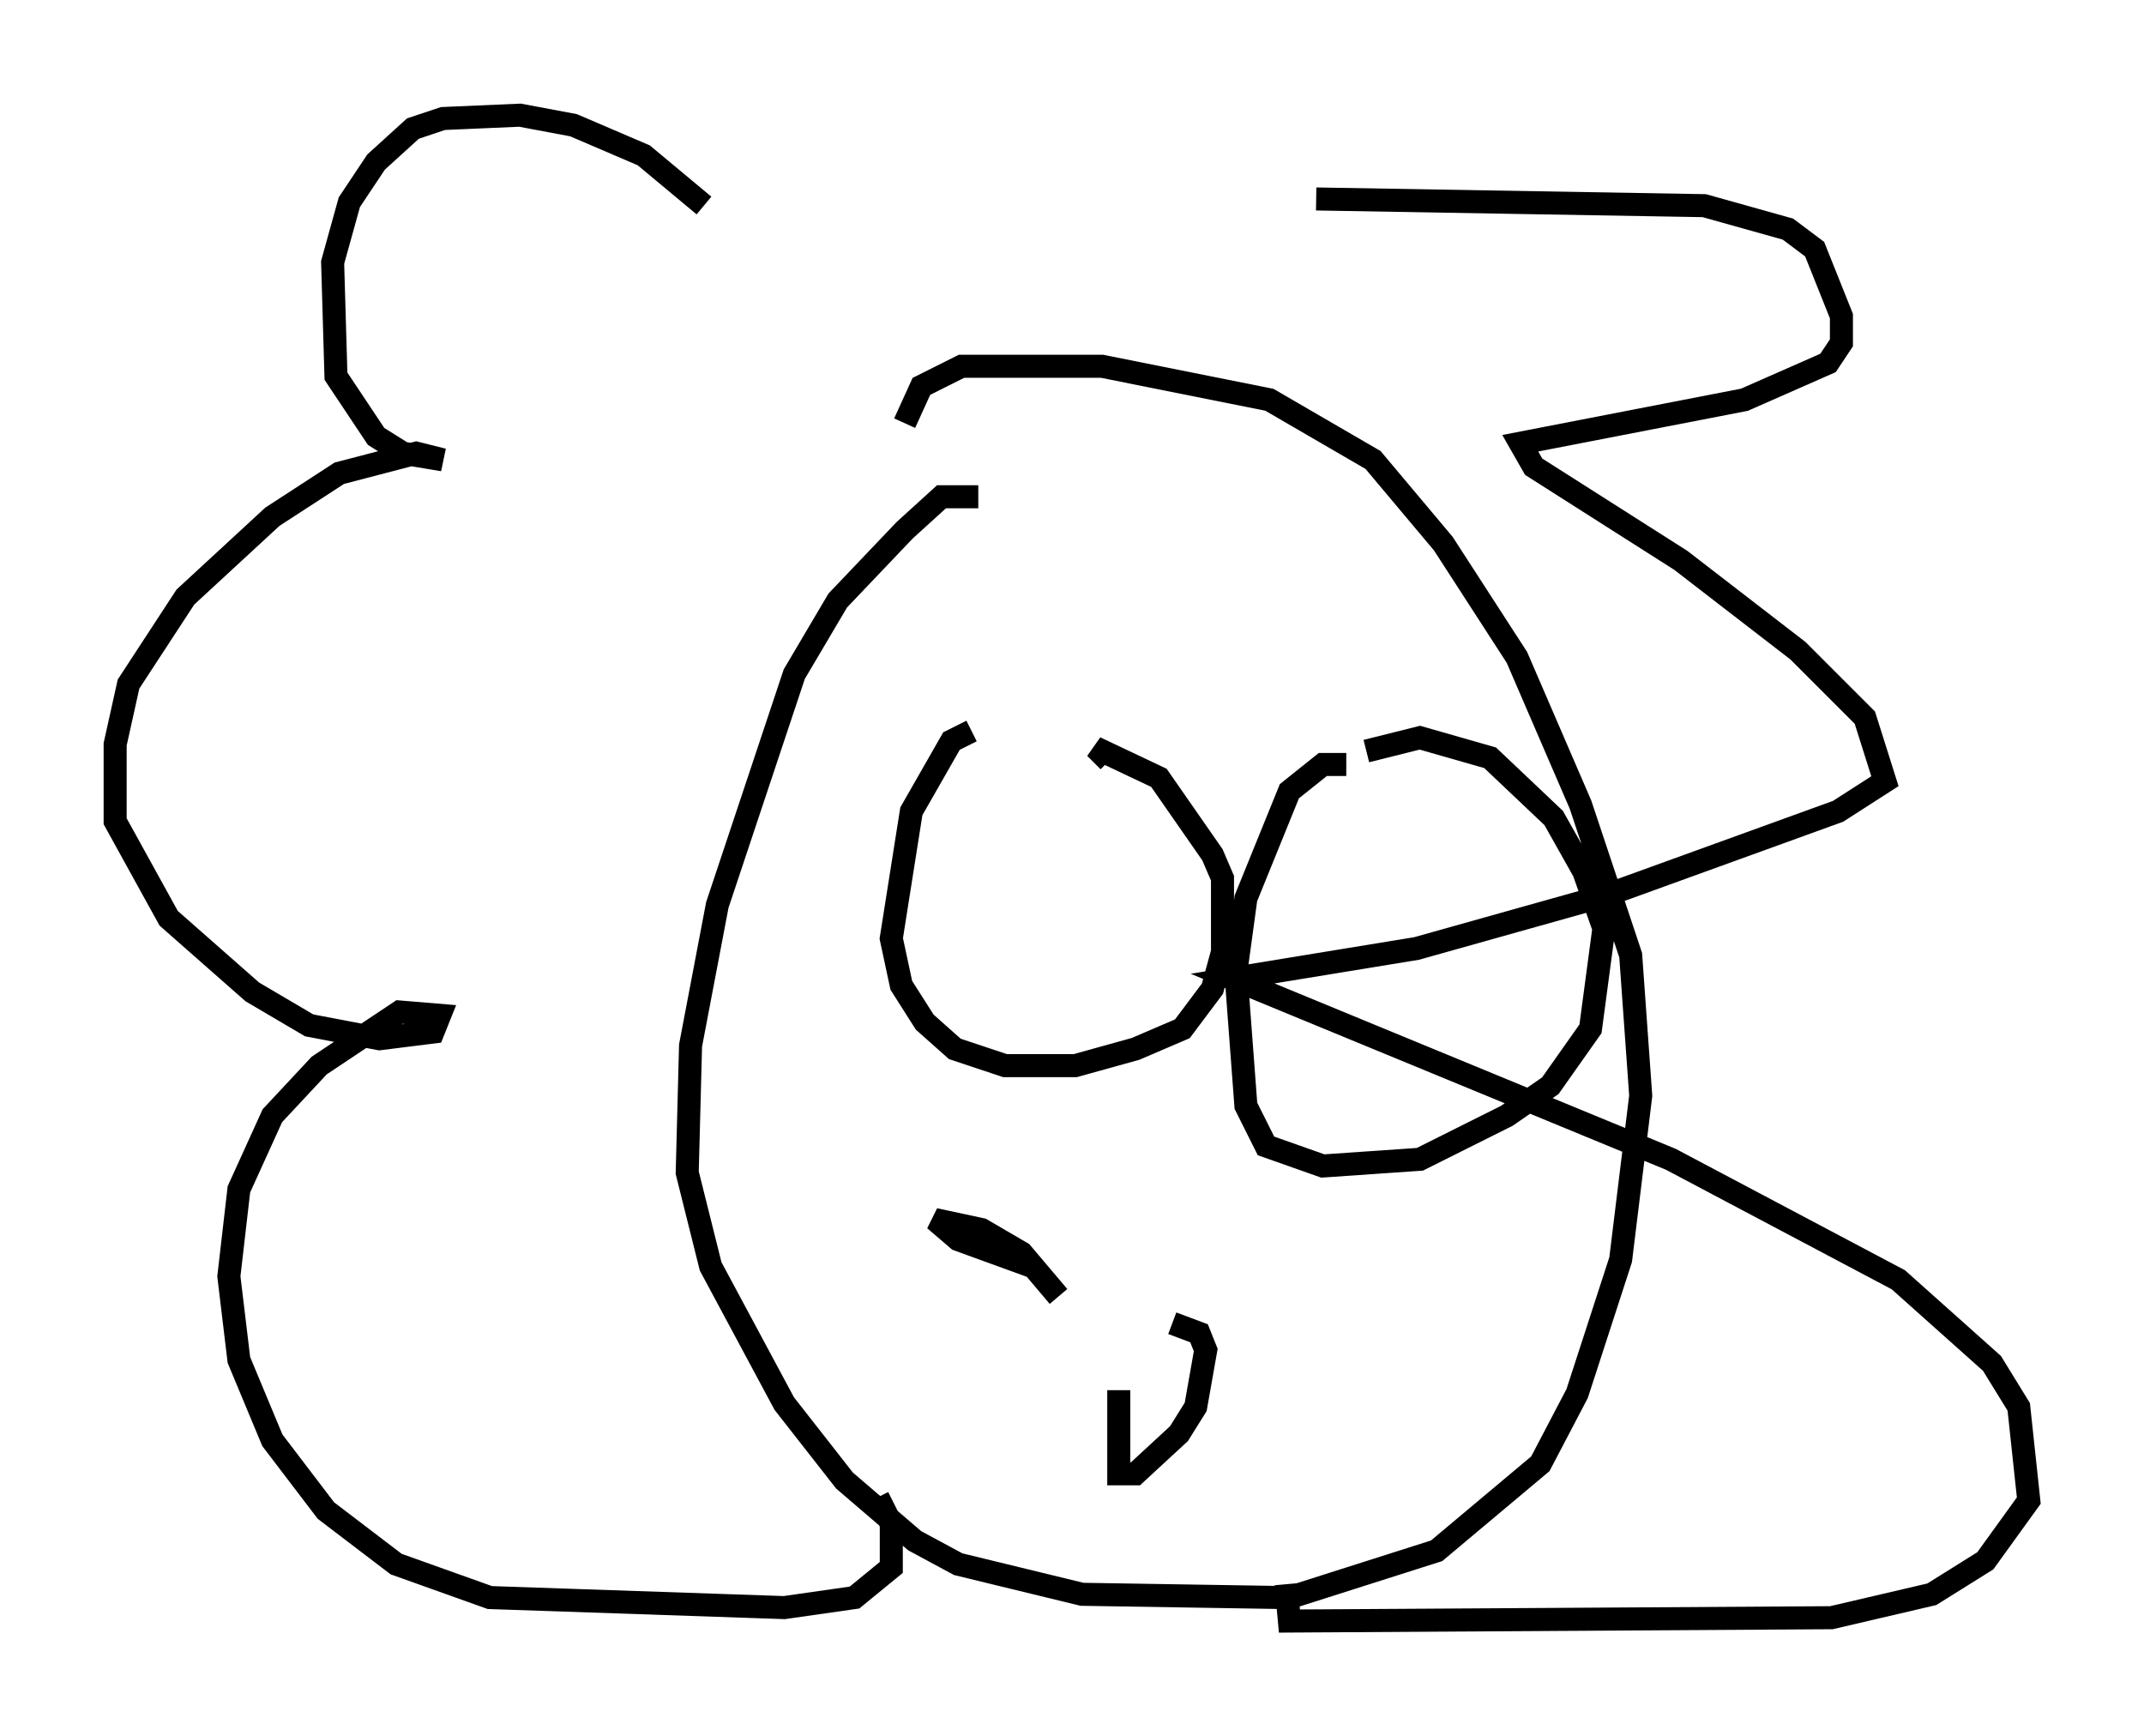 <?xml version="1.0" encoding="utf-8" ?>
<svg baseProfile="full" height="75.363" version="1.1" width="93.084" xmlns="http://www.w3.org/2000/svg" xmlns:ev="http://www.w3.org/2001/xml-events" xmlns:xlink="http://www.w3.org/1999/xlink"><defs /><rect fill="white" height="75.363" width="93.084" x="0" y="0" /><path d="M31.436, 11.246 m-0.872, -2.324 l-2.615, -2.179 -3.05, -1.307 l-2.324, -0.436 -3.341, 0.145 l-1.307, 0.436 -1.598, 1.453 l-1.162, 1.743 -0.726, 2.615 l0.145, 4.939 1.743, 2.615 l1.162, 0.726 1.743, 0.291 l-1.162, -0.291 -3.341, 0.872 l-2.905, 1.888 -3.777, 3.486 l-2.469, 3.777 -0.581, 2.615 l0.0, 3.341 2.324, 4.212 l3.631, 3.196 2.469, 1.453 l3.05, 0.581 2.324, -0.291 l0.291, -0.726 -1.743, -0.145 l-3.486, 2.324 -2.034, 2.179 l-1.453, 3.196 -0.436, 3.777 l0.436, 3.631 1.453, 3.486 l2.324, 3.05 3.05, 2.324 l4.067, 1.453 12.782, 0.436 l3.05, -0.436 1.598, -1.307 l0.0, -1.888 -0.581, -1.162 m19.028, -56.357 l16.849, 0.291 3.631, 1.017 l1.162, 0.872 1.162, 2.905 l0.0, 1.162 -0.581, 0.872 l-3.631, 1.598 -9.732, 1.888 l0.581, 1.017 6.391, 4.067 l5.084, 3.922 2.905, 2.905 l0.872, 2.76 -2.034, 1.307 l-10.022, 3.631 -8.279, 2.324 l-7.989, 1.307 19.028, 7.844 l9.877, 5.229 4.067, 3.631 l1.162, 1.888 0.436, 4.067 l-1.888, 2.615 -2.324, 1.453 l-4.358, 1.017 -23.531, 0.145 l-0.145, -1.598 m-13.363, -47.207 l-1.598, 0.0 -1.598, 1.453 l-2.905, 3.05 -1.888, 3.196 l-3.341, 10.022 -1.162, 6.101 l-0.145, 5.52 1.017, 4.067 l3.196, 5.955 2.615, 3.341 l3.05, 2.615 1.888, 1.017 l5.374, 1.307 9.006, 0.145 l6.391, -2.034 4.503, -3.777 l1.598, -3.05 1.888, -5.81 l0.872, -7.117 -0.436, -6.101 l-2.179, -6.536 -2.76, -6.391 l-3.196, -4.939 -3.05, -3.631 l-4.503, -2.615 -7.263, -1.453 l-6.101, 0.0 -1.743, 0.872 l-0.726, 1.598 m2.905, 13.363 l-0.872, 0.436 -1.743, 3.05 l-0.872, 5.52 0.436, 2.034 l1.017, 1.598 1.307, 1.162 l2.179, 0.726 3.05, 0.0 l2.615, -0.726 2.034, -0.872 l1.307, -1.743 0.436, -1.598 l0.0, -3.196 -0.436, -1.017 l-2.324, -3.341 -2.76, -1.307 l0.581, 0.581 m10.313, 0.145 l-1.017, 0.0 -1.453, 1.162 l-1.888, 4.648 -0.436, 3.196 l0.436, 5.81 0.872, 1.743 l2.469, 0.872 4.212, -0.291 l3.777, -1.888 1.888, -1.307 l1.743, -2.469 0.581, -4.358 l-0.872, -2.469 -1.307, -2.324 l-2.76, -2.615 -3.05, -0.872 l-2.324, 0.581 m-10.749, 27.743 l0.0, 3.631 0.726, 0.0 l1.888, -1.743 0.726, -1.162 l0.436, -2.469 -0.291, -0.726 l-1.162, -0.436 m-4.939, -1.162 l-1.598, -1.888 -1.743, -1.017 l-2.034, -0.436 1.017, 0.872 l3.196, 1.162 " fill="none" stroke="black" stroke-width="1" /></svg>